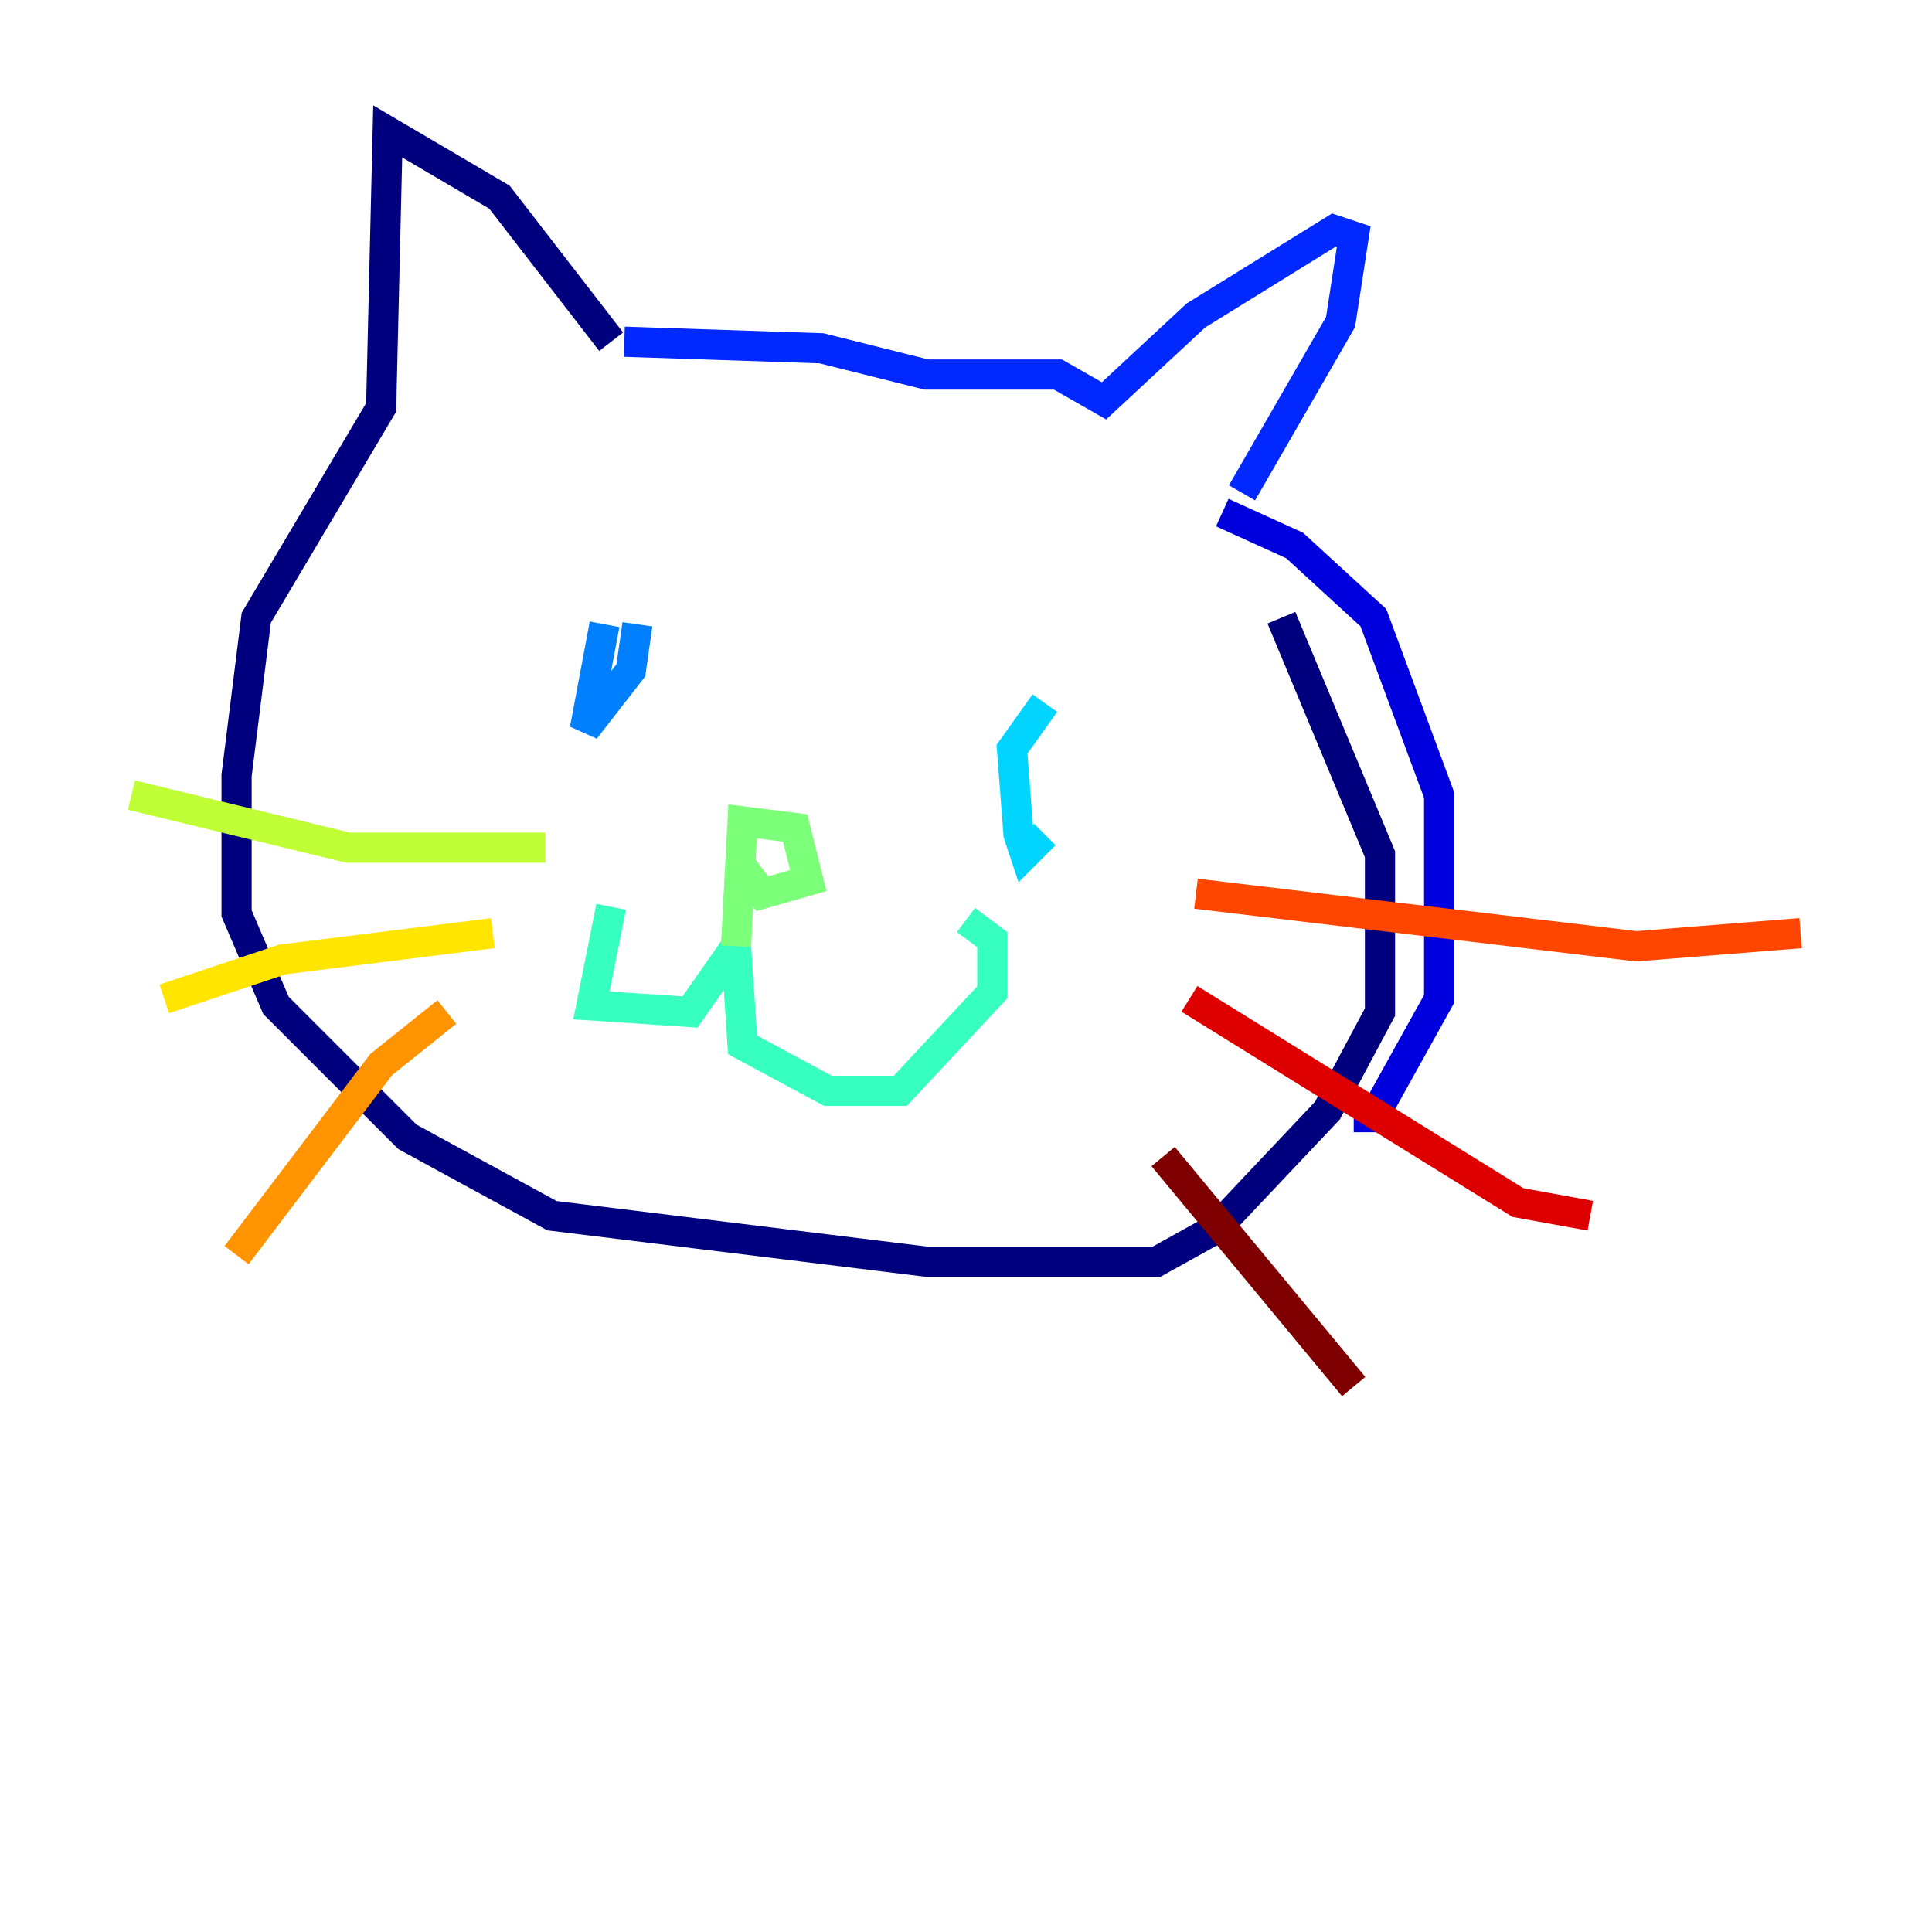 <?xml version="1.0" encoding="utf-8" ?>
<svg baseProfile="tiny" height="128" version="1.2" viewBox="0,0,128,128" width="128" xmlns="http://www.w3.org/2000/svg" xmlns:ev="http://www.w3.org/2001/xml-events" xmlns:xlink="http://www.w3.org/1999/xlink"><defs /><polyline fill="none" points="40.49,22.64 33.088,13.061 25.687,8.707 25.252,26.993 16.98,40.925 15.674,51.374 15.674,60.517 18.286,66.612 26.993,75.32 36.571,80.544 61.388,83.592 76.626,83.592 80.544,81.415 87.946,73.578 91.429,67.048 91.429,56.599 84.898,40.925" stroke="#00007f" stroke-width="2" /><polyline fill="none" points="80.98,33.959 85.769,36.136 90.993,40.925 95.347,52.68 95.347,66.177 90.993,74.014 89.687,74.014" stroke="#0000de" stroke-width="2" /><polyline fill="none" points="82.286,32.653 88.816,21.333 89.687,15.674 88.381,15.238 79.238,20.898 73.143,26.558 70.095,24.816 61.388,24.816 54.422,23.075 41.361,22.64" stroke="#0028ff" stroke-width="2" /><polyline fill="none" points="40.054,41.361 38.748,48.327 41.796,44.408 42.231,41.361" stroke="#0080ff" stroke-width="2" /><polyline fill="none" points="69.225,46.585 67.048,49.633 67.483,55.292 67.918,56.599 69.225,55.292" stroke="#00d4ff" stroke-width="2" /><polyline fill="none" points="40.49,60.082 39.184,66.612 45.714,67.048 48.762,62.694 49.197,69.225 54.857,72.272 59.646,72.272 65.742,65.742 65.742,62.258 64.0,60.952" stroke="#36ffc0" stroke-width="2" /><polyline fill="none" points="48.762,62.694 49.197,54.422 52.68,54.857 53.551,58.34 50.503,59.211 49.197,57.469" stroke="#7cff79" stroke-width="2" /><polyline fill="none" points="36.136,56.163 23.075,56.163 8.707,52.68" stroke="#c0ff36" stroke-width="2" /><polyline fill="none" points="32.653,61.823 18.721,63.565 10.884,66.177" stroke="#ffe500" stroke-width="2" /><polyline fill="none" points="29.605,67.048 25.252,70.531 15.674,83.156" stroke="#ff9400" stroke-width="2" /><polyline fill="none" points="79.238,59.211 108.408,62.694 119.293,61.823" stroke="#ff4600" stroke-width="2" /><polyline fill="none" points="78.803,66.177 100.571,79.674 105.361,80.544" stroke="#de0000" stroke-width="2" /><polyline fill="none" points="77.061,76.626 89.687,91.864" stroke="#7f0000" stroke-width="2" /></svg>